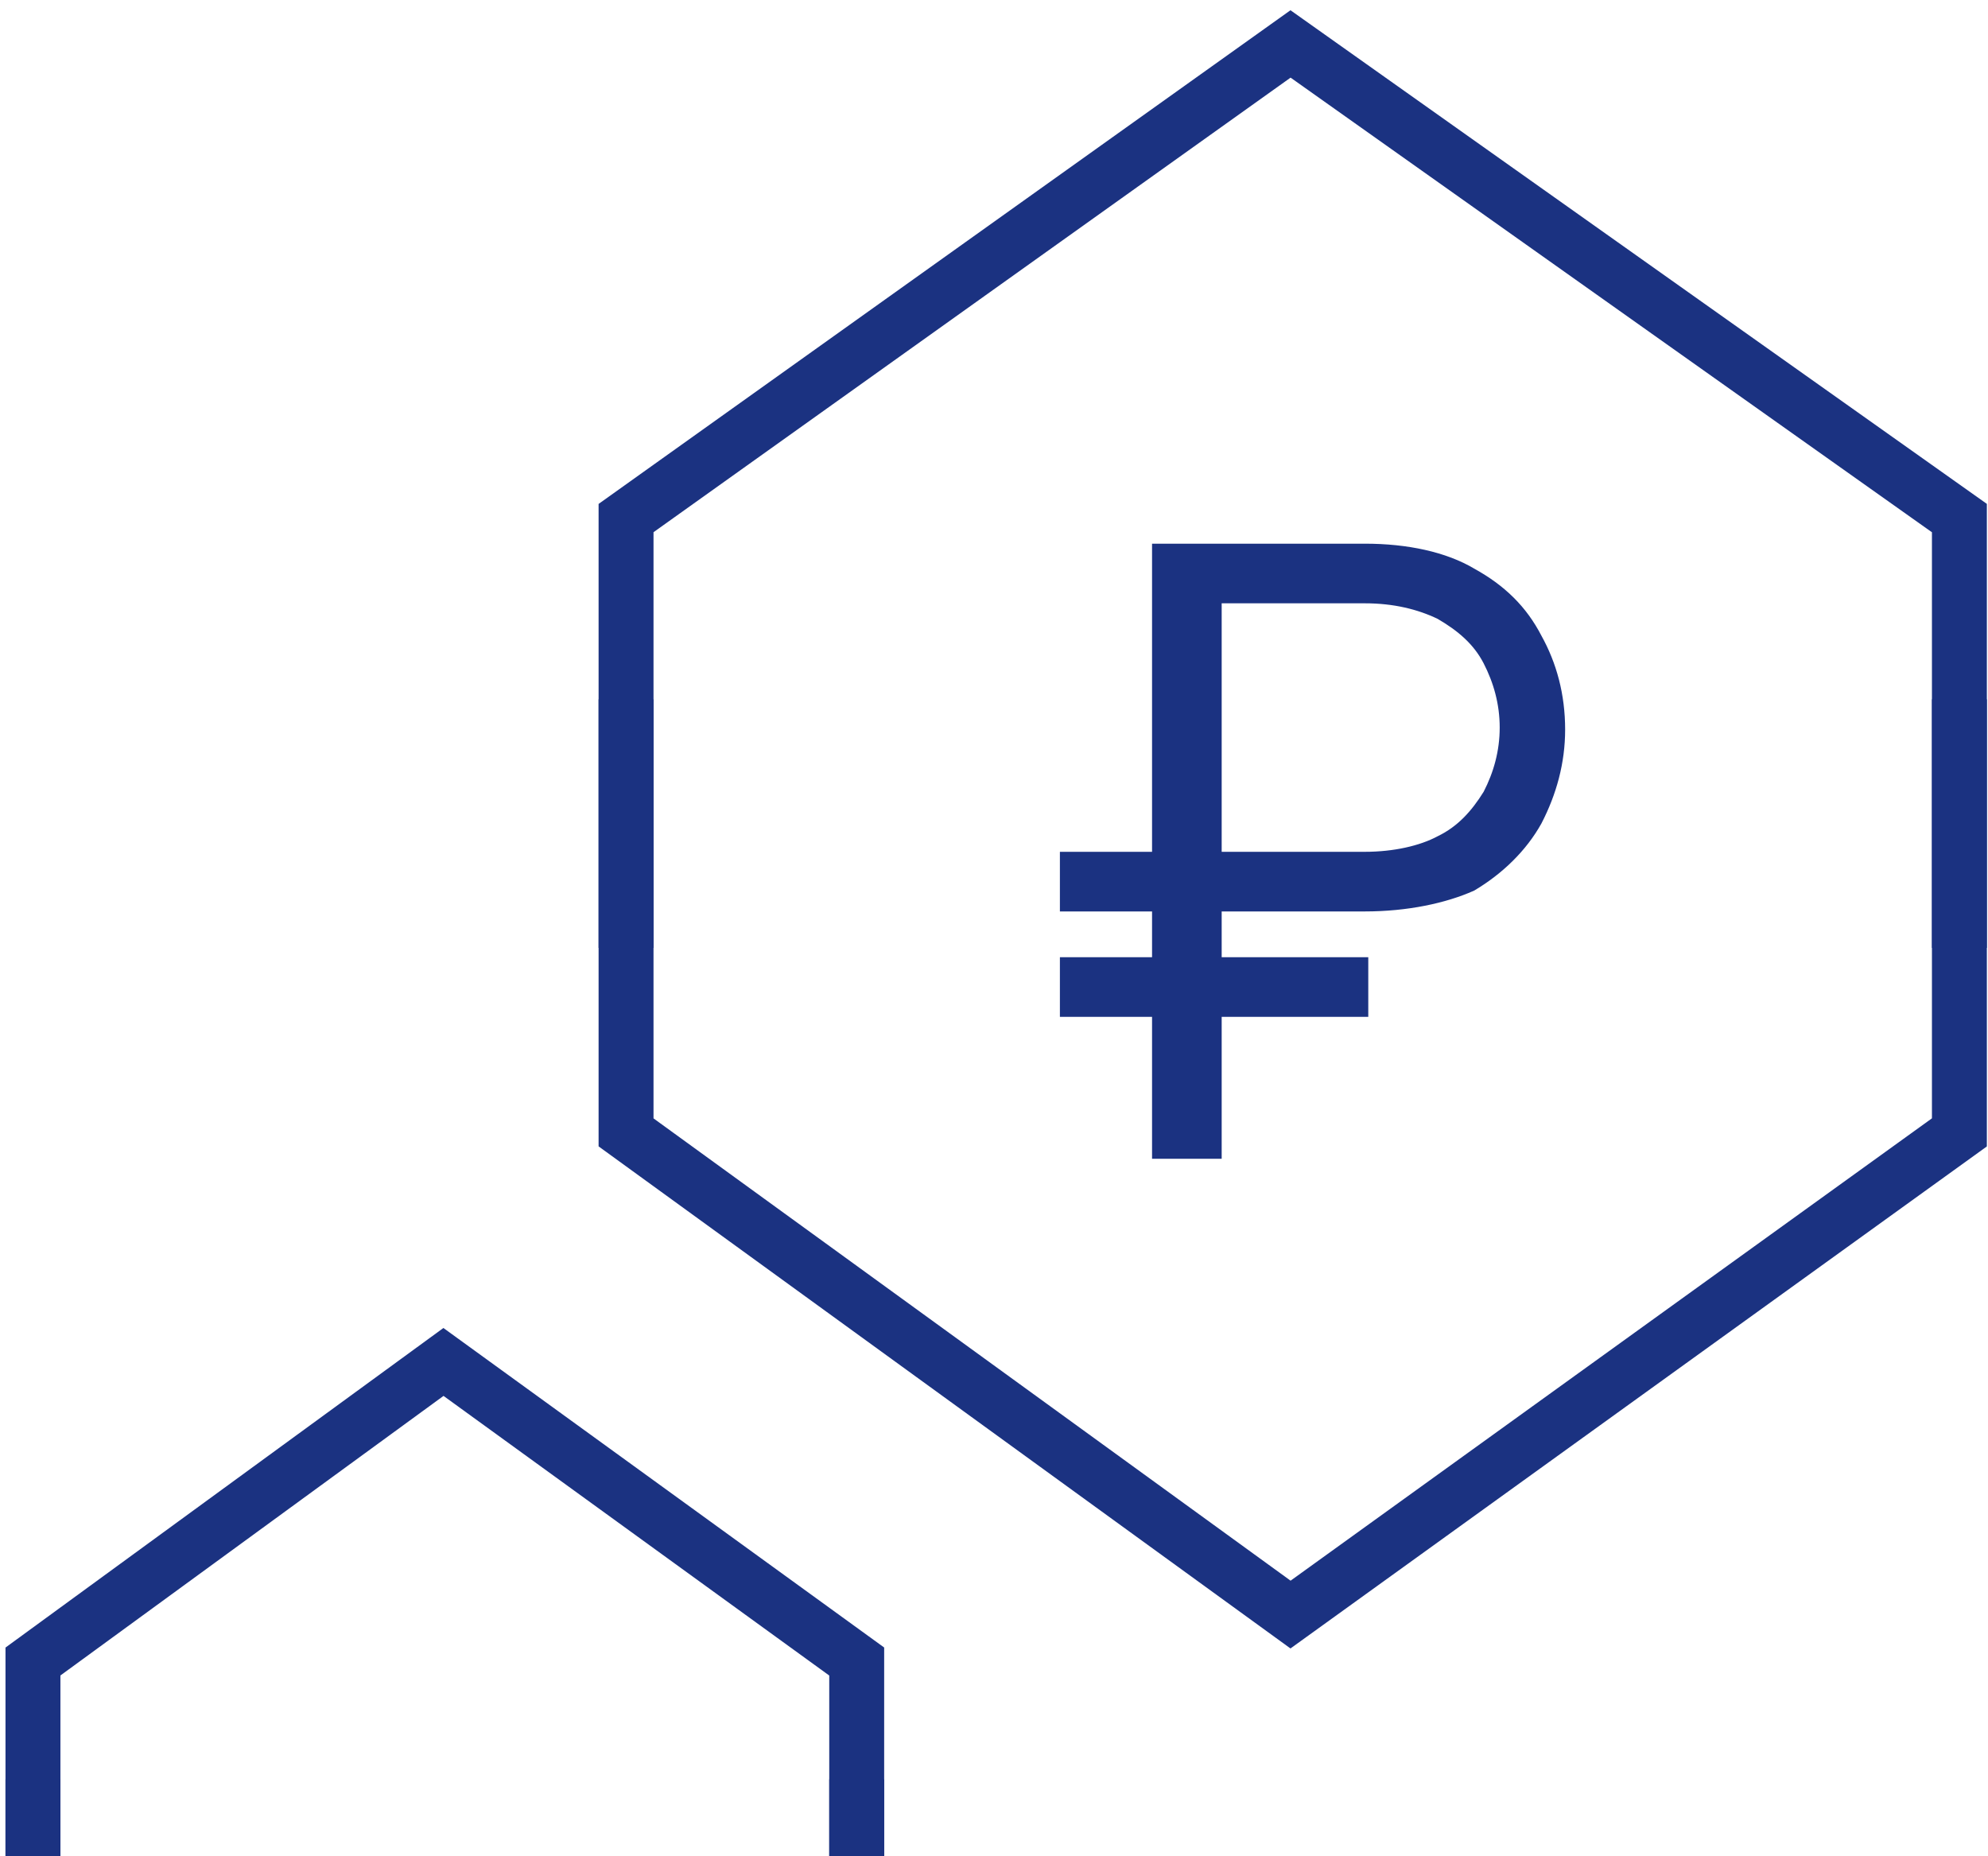 <svg width="181" height="169" viewBox="0 0 181 169" fill="none" xmlns="http://www.w3.org/2000/svg">
<path d="M178.396 63.669V103.099L117.498 147L57 103.099V63.669" stroke="#1B3281" stroke-width="5" stroke-miterlimit="10"/>
<path d="M178.396 86.302V47.168L117.498 4L57 47.168V86.302" stroke="#1B3281" stroke-width="5" stroke-miterlimit="10"/>
<path d="M124.267 82.483H110.729V87.651H124.076V92.081H110.729V105H105.39V92.081H97V87.651H105.39V82.483H97V78.054H105.39V50H124.267C128.081 50 131.513 50.738 133.992 52.215C136.661 53.691 138.568 55.537 139.903 58.121C141.237 60.52 142 63.289 142 66.426C142 69.379 141.237 72.148 139.903 74.731C138.568 77.131 136.47 79.161 133.992 80.638C131.513 81.745 128.081 82.483 124.267 82.483ZM110.729 78.054H124.267C126.936 78.054 129.415 77.5 131.131 76.577C133.038 75.654 134.373 74.178 135.517 72.332C136.47 70.487 137.042 68.456 137.042 66.242C137.042 64.027 136.47 61.997 135.517 60.151C134.564 58.305 133.038 57.013 131.131 55.906C129.225 54.983 126.936 54.429 124.267 54.429H110.729V78.054Z" fill="#1B3281"/>
<path d="M124.267 82.483H110.729V87.651H124.076V92.081H110.729V105H105.39V92.081H97V87.651H105.39V82.483H97V78.054H105.39V50H124.267C128.081 50 131.513 50.738 133.992 52.215C136.661 53.691 138.568 55.537 139.903 58.121C141.237 60.52 142 63.289 142 66.426C142 69.379 141.237 72.148 139.903 74.731C138.568 77.131 136.47 79.161 133.992 80.638C131.513 81.745 128.081 82.483 124.267 82.483ZM110.729 78.054H124.267C126.936 78.054 129.415 77.5 131.131 76.577C133.038 75.654 134.373 74.178 135.517 72.332C136.47 70.487 137.042 68.456 137.042 66.242C137.042 64.027 136.47 61.997 135.517 60.151C134.564 58.305 133.038 57.013 131.131 55.906C129.225 54.983 126.936 54.429 124.267 54.429H110.729V78.054Z" stroke="#1B3281"/>
<path d="M78 162V186.605L40.376 214L3 186.605V162" stroke="#1B3281" stroke-width="5" stroke-miterlimit="10"/>
<path d="M78 176V151.275L40.376 124L3 151.275V176" stroke="#1B3281" stroke-width="5" stroke-miterlimit="10"/>
</svg>
